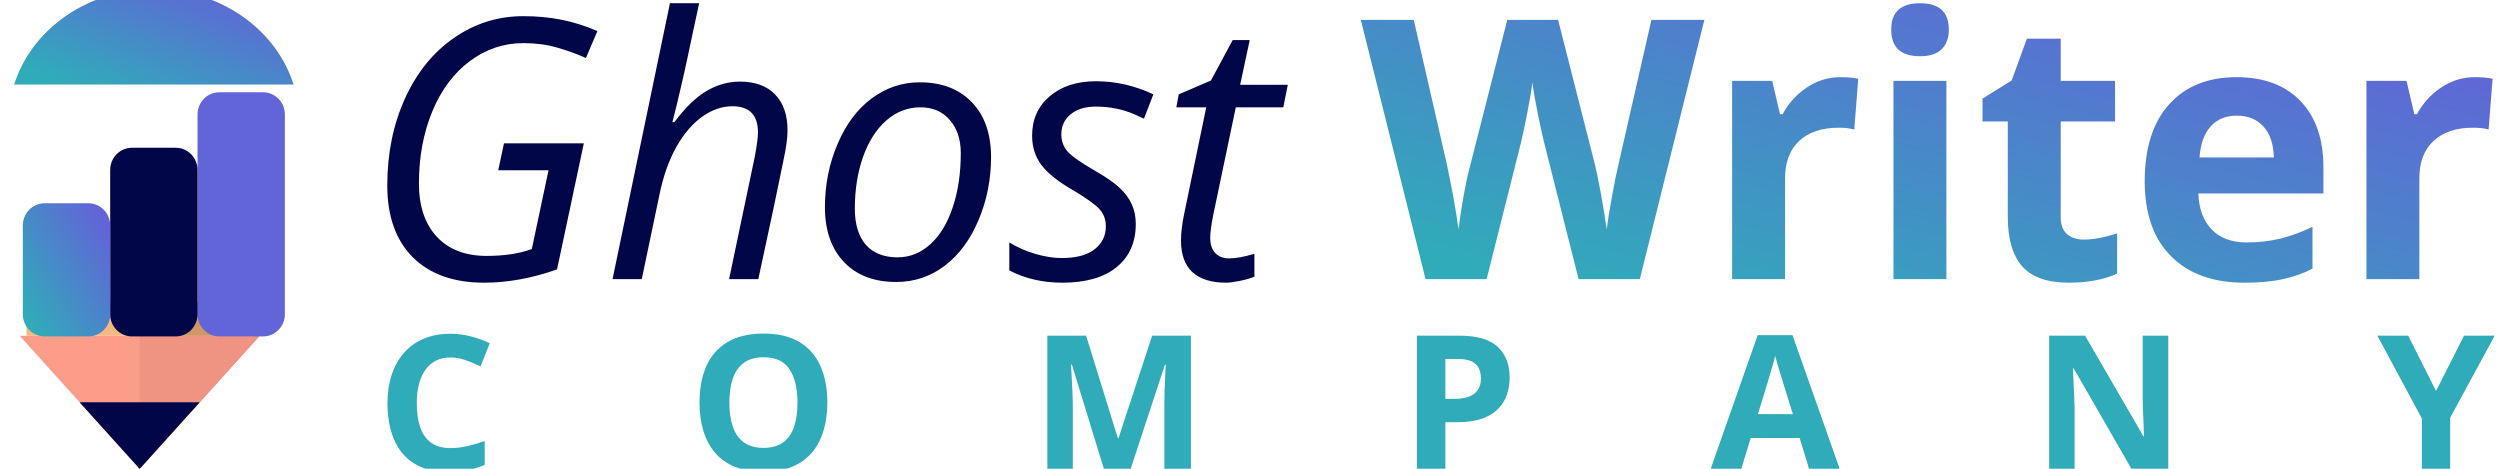 <?xml version="1.0" encoding="UTF-8" standalone="no"?>
<!-- Created with Inkscape (http://www.inkscape.org/) -->

<svg
   width="64mm"
   height="12mm"
   viewBox="0 0 64 12"
   version="1.1"
   id="svg589"
   inkscape:version="1.2.2 (732a01da63, 2022-12-09)"
   sodipodi:docname="logo.svg"
   xmlns:inkscape="http://www.inkscape.org/namespaces/inkscape"
   xmlns:sodipodi="http://sodipodi.sourceforge.net/DTD/sodipodi-0.dtd"
   xmlns="http://www.w3.org/2000/svg"
   xmlns:svg="http://www.w3.org/2000/svg">
  <sodipodi:namedview
     id="namedview591"
     pagecolor="#ffffff"
     bordercolor="#000000"
     borderopacity="0.25"
     inkscape:showpageshadow="2"
     inkscape:pageopacity="0.0"
     inkscape:pagecheckerboard="0"
     inkscape:deskcolor="#d1d1d1"
     inkscape:document-units="mm"
     showgrid="false"
     inkscape:zoom="2.1341967"
     inkscape:cx="50.838801"
     inkscape:cy="23.428019"
     inkscape:window-width="1920"
     inkscape:window-height="1027"
     inkscape:window-x="-8"
     inkscape:window-y="-8"
     inkscape:window-maximized="1"
     inkscape:current-layer="layer1" />
  <defs
     id="defs586">
    <clipPath
       clipPathUnits="userSpaceOnUse"
       id="clipPath172">
      <path
         d="m 783.793,570.206 h 200 v 40 h -200 z"
         id="path170" />
    </clipPath>
    <clipPath
       clipPathUnits="userSpaceOnUse"
       id="clipPath188">
      <path
         d="m 786.874,591.511 c -0.987,0 -1.787,-0.813 -1.787,-1.816 v 0 -7.262 c 0,-1.002 0.8,-1.815 1.787,-1.815 v 0 h 3.572 c 0.986,0 1.786,0.813 1.786,1.815 v 0 7.262 c 0,1.003 -0.8,1.816 -1.786,1.816 v 0 z"
         id="path186" />
    </clipPath>
    <linearGradient
       x1="0"
       y1="0"
       x2="1"
       y2="0"
       gradientUnits="userSpaceOnUse"
       gradientTransform="matrix(8.106,4.878,-4.878,8.106,784.504,583.564)"
       spreadMethod="pad"
       id="linearGradient198">
      <stop
         style="stop-opacity:1;stop-color:#30abba"
         offset="0"
         id="stop194" />
      <stop
         style="stop-opacity:1;stop-color:#6165d7"
         offset="1"
         id="stop196" />
    </linearGradient>
    <clipPath
       clipPathUnits="userSpaceOnUse"
       id="clipPath208">
      <path
         d="m 784.754,601.495 h 22.1 c -1.507,4.214 -5.885,7.261 -11.051,7.261 v 0 c -5.165,0 -9.541,-3.047 -11.049,-7.261"
         id="path206" />
    </clipPath>
    <linearGradient
       x1="0"
       y1="0"
       x2="1"
       y2="0"
       gradientUnits="userSpaceOnUse"
       gradientTransform="matrix(3.883,10.841,-10.841,3.883,794.966,599.156)"
       spreadMethod="pad"
       id="linearGradient218">
      <stop
         style="stop-opacity:1;stop-color:#30abba"
         offset="0"
         id="stop214" />
      <stop
         style="stop-opacity:1;stop-color:#6165d7"
         offset="1"
         id="stop216" />
    </linearGradient>
    <clipPath
       clipPathUnits="userSpaceOnUse"
       id="clipPath228">
      <path
         d="m 795.803,608.485 c 4.915,0 9.078,-2.812 10.659,-6.717 v 0 h -21.317 c 1.582,3.905 5.745,6.717 10.658,6.717 v 0 0.544 c -5.264,0 -9.751,-3.107 -11.301,-7.44 v 0 l -0.13,-0.366 h 0.382 22.1 v 0.273 l 0.251,0.093 -0.251,-0.094 v -0.272 h 0.382 l -0.131,0.366 c -1.549,4.333 -6.037,7.44 -11.302,7.44 v 0 z m -11.301,-6.896 0.252,-0.093 v -10e-4 z"
         id="path226" />
    </clipPath>
    <linearGradient
       x1="0"
       y1="0"
       x2="1"
       y2="0"
       gradientUnits="userSpaceOnUse"
       gradientTransform="matrix(4.298,11.55,-11.55,4.298,794.873,598.731)"
       spreadMethod="pad"
       id="linearGradient238">
      <stop
         style="stop-opacity:1;stop-color:#30abba"
         offset="0"
         id="stop234" />
      <stop
         style="stop-opacity:1;stop-color:#6165d7"
         offset="1"
         id="stop236" />
    </linearGradient>
    <clipPath
       clipPathUnits="userSpaceOnUse"
       id="clipPath248">
      <path
         d="m 783.793,570.206 h 200 v 40 h -200 z"
         id="path246" />
    </clipPath>
    <clipPath
       clipPathUnits="userSpaceOnUse"
       id="clipPath260">
      <path
         d="m 937.592,610.205 c -1.518,0 -2.276,-0.695 -2.276,-2.087 v 0 c 0,-1.401 0.758,-2.102 2.276,-2.102 v 0 c 0.759,0 1.325,0.183 1.7,0.547 v 0 c 0.384,0.374 0.575,0.892 0.575,1.555 v 0 c 0,1.392 -0.758,2.087 -2.275,2.087 z m -21.223,-1.316 -2.549,-11.182 c -0.164,-0.672 -0.347,-1.555 -0.547,-2.648 v 0 c -0.202,-1.083 -0.348,-1.99 -0.439,-2.718 v 0 c -0.101,0.757 -0.248,1.663 -0.438,2.718 v 0 c -0.194,1.056 -0.352,1.841 -0.481,2.355 v 0 l -2.92,11.475 h -4.016 l -2.921,-11.475 c -0.173,-0.617 -0.361,-1.486 -0.562,-2.607 v 0 c -0.191,-1.111 -0.315,-1.933 -0.37,-2.466 v 0 c -0.2,1.514 -0.526,3.302 -0.972,5.366 v 0 l -2.564,11.182 h -4.183 l 5.115,-20.484 h 4.825 l 2.7,10.731 c 0.12,0.477 0.289,1.271 0.508,2.383 v 0 c 0.219,1.121 0.357,1.933 0.411,2.438 v 0 c 0.037,-0.411 0.174,-1.219 0.412,-2.424 v 0 c 0.247,-1.195 0.42,-1.985 0.52,-2.368 v 0 l 2.715,-10.76 h 4.838 l 5.101,20.484 z m 29.667,-1.485 -1.206,-3.307 -2.303,-1.429 v -1.807 h 2 v -7.552 c 0,-1.729 0.38,-3.027 1.139,-3.896 v 0 c 0.768,-0.859 1.989,-1.289 3.66,-1.289 v 0 c 1.518,0 2.798,0.238 3.839,0.715 v 0 3.18 c -1.024,-0.327 -1.901,-0.49 -2.633,-0.49 v 0 c -0.547,0 -0.99,0.144 -1.328,0.434 v 0 c -0.33,0.29 -0.495,0.738 -0.495,1.346 v 0 7.552 h 4.292 v 3.208 h -4.292 v 3.335 z m 32.737,-3.854 c -0.804,-0.532 -1.443,-1.238 -1.919,-2.115 v 0 h -0.206 l -0.617,2.634 h -3.166 v -15.664 h 4.181 v 7.972 c 0,1.261 0.37,2.242 1.111,2.942 v 0 c 0.75,0.7 1.791,1.051 3.126,1.051 v 0 c 0.484,0 0.895,-0.047 1.233,-0.14 v 0 l 0.315,4.007 c -0.375,0.084 -0.846,0.126 -1.412,0.126 v 0 c -0.95,0 -1.832,-0.27 -2.646,-0.813 m -21.509,-1.345 c -1.28,-1.429 -1.919,-3.456 -1.919,-6.08 v 0 c 0,-2.551 0.694,-4.522 2.084,-5.913 v 0 c 1.389,-1.392 3.316,-2.088 5.785,-2.088 v 0 c 1.197,0 2.211,0.093 3.043,0.281 v 0 c 0.832,0.177 1.613,0.452 2.344,0.826 v 0 3.306 c -0.895,-0.429 -1.755,-0.742 -2.578,-0.938 v 0 c -0.821,-0.196 -1.694,-0.294 -2.617,-0.294 v 0 c -1.188,0 -2.112,0.341 -2.769,1.023 v 0 c -0.658,0.681 -1.01,1.63 -1.056,2.844 v 0 h 9.884 v 2.073 c 0,2.223 -0.602,3.966 -1.808,5.227 v 0 c -1.208,1.261 -2.894,1.891 -5.06,1.891 v 0 c -2.266,0 -4.044,-0.72 -5.333,-2.158 m 3.276,-1.751 c 0.502,0.58 1.198,0.868 2.084,0.868 v 0 c 0.885,0 1.59,-0.288 2.111,-0.868 v 0 c 0.52,-0.57 0.79,-1.383 0.809,-2.438 v 0 h -5.868 c 0.074,1.055 0.361,1.868 0.864,2.438 m -31.888,3.096 c -0.803,-0.532 -1.442,-1.238 -1.918,-2.115 v 0 h -0.206 l -0.616,2.634 h -3.167 v -15.664 h 4.182 v 7.972 c 0,1.261 0.37,2.242 1.11,2.942 v 0 c 0.749,0.7 1.792,1.051 3.125,1.051 v 0 c 0.484,0 0.897,-0.047 1.234,-0.14 v 0 l 0.315,4.007 c -0.374,0.084 -0.846,0.126 -1.411,0.126 v 0 c -0.951,0 -1.832,-0.27 -2.648,-0.813 m 6.842,-15.145 h 4.181 v 15.665 h -4.181 z"
         id="path258" />
    </clipPath>
    <linearGradient
       x1="0"
       y1="0"
       x2="1"
       y2="0"
       gradientUnits="userSpaceOnUse"
       gradientTransform="matrix(9.335,34.684,-34.684,9.335,931.833,581.789)"
       spreadMethod="pad"
       id="linearGradient270">
      <stop
         style="stop-opacity:1;stop-color:#30abba"
         offset="0"
         id="stop266" />
      <stop
         style="stop-opacity:1;stop-color:#6165d7"
         offset="1"
         id="stop268" />
    </linearGradient>
    <clipPath
       clipPathUnits="userSpaceOnUse"
       id="clipPath280">
      <path
         d="M 0,1080 H 1920 V 0 H 0 Z"
         id="path278" />
    </clipPath>
  </defs>
  <g
     inkscape:label="Слой 1"
     inkscape:groupmode="layer"
     id="layer1">
    <g
       id="g150"
       transform="matrix(0.313,0,0,-0.313,0.503,8.596)">
      <path
         d="M 0,0 9.823,-10.892 19.646,0 Z"
         style="fill:#fc9d8a;fill-opacity:1;fill-rule:nonzero;stroke:none"
         id="path152" />
    </g>
    <g
       id="g154"
       transform="matrix(0.313,0,0,-0.313,3.573,8.596)">
      <path
         d="M 0,0 V -10.892 L 9.823,0 Z"
         style="fill:#ef9482;fill-opacity:1;fill-rule:nonzero;stroke:none"
         id="path156" />
    </g>
    <g
       id="g158"
       transform="matrix(0.313,0,0,-0.313,2.038,10.298)">
      <path
         d="M 0,0 4.911,-5.446 9.823,0 Z"
         style="fill:#010648;fill-opacity:1;fill-rule:nonzero;stroke:none"
         id="path160" />
    </g>
    <path
       d="M 6.539,7.745 H 0.678 V 8.596 H 6.539 Z"
       style="fill:#fab680;fill-opacity:1;fill-rule:nonzero;stroke:none;stroke-width:0.313"
       id="path162" />
    <path
       d="M 6.539,7.745 H 3.748 V 8.596 H 6.539 Z"
       style="fill:#d09668;fill-opacity:1;fill-rule:nonzero;stroke:none;stroke-width:0.313"
       id="path164" />
    <g
       id="g166"
       transform="matrix(0.313,0,0,-0.313,-245.148,190.346)">
      <g
         id="g168"
         clip-path="url(#clipPath172)">
        <g
           id="g174"
           transform="translate(804.734,600.588)">
          <path
             d="m 0,0 h -3.572 c -0.986,0 -1.786,-0.813 -1.786,-1.815 v -16.339 c 0,-1.003 0.8,-1.816 1.786,-1.816 H 0 c 0.987,0 1.786,0.813 1.786,1.816 V -1.815 C 1.786,-0.813 0.987,0 0,0"
             style="fill:#6165d7;fill-opacity:1;fill-rule:nonzero;stroke:none"
             id="path176" />
        </g>
        <g
           id="g178"
           transform="translate(797.59,596.049)">
          <path
             d="m 0,0 h -3.572 c -0.987,0 -1.786,-0.812 -1.786,-1.815 v -11.8 c 0,-1.003 0.799,-1.816 1.786,-1.816 H 0 c 0.987,0 1.786,0.813 1.786,1.816 v 11.8 C 1.786,-0.812 0.987,0 0,0"
             style="fill:#010648;fill-opacity:1;fill-rule:nonzero;stroke:none"
             id="path180" />
        </g>
      </g>
    </g>
    <g
       id="g182"
       transform="matrix(0.313,0,0,-0.313,-245.148,190.346)">
      <g
         id="g184"
         clip-path="url(#clipPath188)">
        <g
           id="g190">
          <g
             id="g192">
            <path
               d="m 786.874,591.511 c -0.987,0 -1.787,-0.813 -1.787,-1.816 v 0 -7.262 c 0,-1.002 0.8,-1.815 1.787,-1.815 v 0 h 3.572 c 0.986,0 1.786,0.813 1.786,1.815 v 0 7.262 c 0,1.003 -0.8,1.816 -1.786,1.816 v 0 z"
               style="fill:url(#linearGradient198);stroke:none"
               id="path200" />
          </g>
        </g>
      </g>
    </g>
    <g
       id="g202"
       transform="matrix(0.313,0,0,-0.313,-245.148,190.346)">
      <g
         id="g204"
         clip-path="url(#clipPath208)">
        <g
           id="g210">
          <g
             id="g212">
            <path
               d="m 784.754,601.495 h 22.1 c -1.507,4.214 -5.885,7.261 -11.051,7.261 v 0 c -5.165,0 -9.541,-3.047 -11.049,-7.261"
               style="fill:url(#linearGradient218);stroke:none"
               id="path220" />
          </g>
        </g>
      </g>
    </g>
    <g
       id="g222"
       transform="matrix(0.313,0,0,-0.313,-245.148,190.346)">
      <g
         id="g224"
         clip-path="url(#clipPath228)">
        <g
           id="g230">
          <g
             id="g232">
            <path
               d="m 795.803,608.485 c 4.915,0 9.078,-2.812 10.659,-6.717 v 0 h -21.317 c 1.582,3.905 5.745,6.717 10.658,6.717 v 0 0.544 c -5.264,0 -9.751,-3.107 -11.301,-7.44 v 0 l -0.13,-0.366 h 0.382 22.1 v 0.273 l 0.251,0.093 -0.251,-0.094 v -0.272 h 0.382 l -0.131,0.366 c -1.549,4.333 -6.037,7.44 -11.302,7.44 v 0 z m -11.301,-6.896 0.252,-0.093 v -10e-4 z"
               style="fill:url(#linearGradient238);stroke:none"
               id="path240" />
          </g>
        </g>
      </g>
    </g>
    <g
       id="g242"
       transform="matrix(0.324,0,0,-0.324,-254.627,197.789)">
      <g
         id="g244"
         clip-path="url(#clipPath248)">
        <g
           id="g250"
           transform="translate(883.02,590.044)">
          <path
             d="M 0,0 C 0.505,0 1.165,0.121 1.979,0.364 V -1.443 C 1.668,-1.574 1.283,-1.687 0.825,-1.78 0.367,-1.873 0,-1.92 -0.274,-1.92 c -1.145,0 -2.025,0.276 -2.639,0.827 -0.605,0.56 -0.907,1.392 -0.907,2.494 0,0.617 0.082,1.317 0.247,2.101 l 1.746,8.435 h -2.364 l 0.192,1.023 2.543,1.093 1.718,3.195 H 1.608 L 0.853,13.717 H 4.618 L 4.261,11.937 H 0.509 L -1.264,3.475 C -1.429,2.662 -1.511,2.045 -1.511,1.625 -1.511,1.102 -1.378,0.7 -1.113,0.42 -0.847,0.14 -0.476,0 0,0 m -7.394,2.718 c 0,-1.457 -0.508,-2.597 -1.525,-3.419 -1.008,-0.813 -2.433,-1.219 -4.275,-1.219 -1.548,0 -2.946,0.322 -4.192,0.967 v 2.214 c 0.641,-0.392 1.333,-0.696 2.075,-0.911 0.743,-0.215 1.43,-0.322 2.062,-0.322 1.155,0 2.025,0.233 2.611,0.701 0.587,0.466 0.88,1.064 0.88,1.792 0,0.533 -0.16,0.981 -0.481,1.346 -0.321,0.364 -1.012,0.864 -2.075,1.499 -1.191,0.682 -2.034,1.35 -2.529,2.004 -0.495,0.653 -0.742,1.429 -0.742,2.325 0,1.289 0.462,2.326 1.388,3.111 0.926,0.794 2.144,1.191 3.655,1.191 1.568,0 3.08,-0.346 4.537,-1.037 l -0.743,-1.919 -0.77,0.35 c -0.925,0.401 -1.933,0.602 -3.024,0.602 -0.852,0 -1.521,-0.205 -2.006,-0.616 -0.486,-0.402 -0.728,-0.925 -0.728,-1.569 0,-0.524 0.16,-0.972 0.481,-1.346 0.329,-0.373 1.003,-0.854 2.02,-1.442 C -9.794,6.459 -9.094,5.978 -8.672,5.576 -8.241,5.174 -7.92,4.74 -7.71,4.273 -7.5,3.815 -7.394,3.297 -7.394,2.718 m -13.827,5.604 c 0,1.074 -0.288,1.943 -0.865,2.606 -0.569,0.673 -1.343,1.009 -2.323,1.009 -0.999,0 -1.897,-0.345 -2.694,-1.037 -0.788,-0.691 -1.402,-1.653 -1.842,-2.886 -0.43,-1.223 -0.646,-2.587 -0.646,-4.091 0,-1.224 0.289,-2.172 0.866,-2.844 0.586,-0.663 1.425,-0.995 2.516,-0.995 0.953,0 1.809,0.341 2.569,1.023 0.761,0.682 1.352,1.648 1.773,2.9 0.431,1.261 0.646,2.7 0.646,4.315 m -3.243,5.591 c 1.741,0 3.115,-0.528 4.123,-1.583 1.008,-1.047 1.512,-2.49 1.512,-4.33 0,-1.756 -0.33,-3.414 -0.989,-4.974 -0.661,-1.56 -1.554,-2.765 -2.681,-3.615 -1.127,-0.849 -2.4,-1.275 -3.821,-1.275 -1.759,0 -3.138,0.528 -4.137,1.584 -0.998,1.055 -1.498,2.498 -1.498,4.329 0,1.775 0.335,3.442 1.003,5.002 0.669,1.569 1.572,2.769 2.708,3.601 1.137,0.84 2.396,1.261 3.78,1.261 m -15.064,-15.553 2.034,9.696 c 0.165,0.878 0.248,1.508 0.248,1.892 0,1.382 -0.674,2.073 -2.021,2.073 -0.816,0 -1.612,-0.275 -2.391,-0.827 -0.77,-0.55 -1.452,-1.354 -2.048,-2.409 -0.586,-1.047 -1.031,-2.312 -1.333,-3.797 l -1.389,-6.628 h -2.309 l 4.536,21.802 h 2.309 c -0.165,-0.766 -0.325,-1.509 -0.481,-2.228 -0.147,-0.719 -0.302,-1.453 -0.467,-2.2 -0.156,-0.738 -0.33,-1.513 -0.523,-2.326 -0.182,-0.812 -0.398,-1.695 -0.646,-2.648 h 0.152 c 0.861,1.149 1.709,1.971 2.543,2.466 0.842,0.495 1.722,0.743 2.638,0.743 1.201,0 2.126,-0.337 2.777,-1.009 0.659,-0.672 0.989,-1.625 0.989,-2.858 0,-0.58 -0.105,-1.355 -0.316,-2.326 -0.357,-1.803 -1.022,-4.942 -1.993,-9.416 z M -57.313,9.093 h 6.309 l -2.117,-9.962 c -1.979,-0.7 -3.899,-1.051 -5.759,-1.051 -2.418,0 -4.302,0.673 -5.649,2.018 -1.338,1.354 -2.006,3.241 -2.006,5.66 0,2.513 0.462,4.797 1.388,6.852 0.935,2.064 2.227,3.666 3.876,4.806 1.649,1.148 3.477,1.723 5.484,1.723 1.072,0 2.075,-0.094 3.01,-0.28 0.944,-0.187 1.892,-0.486 2.845,-0.897 l -0.907,-2.13 c -0.706,0.318 -1.467,0.593 -2.282,0.827 -0.806,0.234 -1.695,0.35 -2.666,0.35 -1.549,0 -2.96,-0.476 -4.234,-1.429 -1.264,-0.943 -2.249,-2.265 -2.955,-3.965 -0.705,-1.7 -1.058,-3.601 -1.058,-5.702 0,-1.775 0.468,-3.172 1.402,-4.19 0.944,-1.018 2.259,-1.527 3.944,-1.527 1.412,0 2.603,0.182 3.574,0.546 l 1.32,6.221 h -3.973 z"
             style="fill:#010648;fill-opacity:1;fill-rule:nonzero;stroke:none"
             id="path252" />
        </g>
      </g>
    </g>
    <g
       id="g254"
       transform="matrix(0.324,0,0,-0.324,-254.627,197.789)">
      <g
         id="g256"
         clip-path="url(#clipPath260)">
        <g
           id="g262">
          <g
             id="g264">
            <path
               d="m 937.592,610.205 c -1.518,0 -2.276,-0.695 -2.276,-2.087 v 0 c 0,-1.401 0.758,-2.102 2.276,-2.102 v 0 c 0.759,0 1.325,0.183 1.7,0.547 v 0 c 0.384,0.374 0.575,0.892 0.575,1.555 v 0 c 0,1.392 -0.758,2.087 -2.275,2.087 z m -21.223,-1.316 -2.549,-11.182 c -0.164,-0.672 -0.347,-1.555 -0.547,-2.648 v 0 c -0.202,-1.083 -0.348,-1.99 -0.439,-2.718 v 0 c -0.101,0.757 -0.248,1.663 -0.438,2.718 v 0 c -0.194,1.056 -0.352,1.841 -0.481,2.355 v 0 l -2.92,11.475 h -4.016 l -2.921,-11.475 c -0.173,-0.617 -0.361,-1.486 -0.562,-2.607 v 0 c -0.191,-1.111 -0.315,-1.933 -0.37,-2.466 v 0 c -0.2,1.514 -0.526,3.302 -0.972,5.366 v 0 l -2.564,11.182 h -4.183 l 5.115,-20.484 h 4.825 l 2.7,10.731 c 0.12,0.477 0.289,1.271 0.508,2.383 v 0 c 0.219,1.121 0.357,1.933 0.411,2.438 v 0 c 0.037,-0.411 0.174,-1.219 0.412,-2.424 v 0 c 0.247,-1.195 0.42,-1.985 0.52,-2.368 v 0 l 2.715,-10.76 h 4.838 l 5.101,20.484 z m 29.667,-1.485 -1.206,-3.307 -2.303,-1.429 v -1.807 h 2 v -7.552 c 0,-1.729 0.38,-3.027 1.139,-3.896 v 0 c 0.768,-0.859 1.989,-1.289 3.66,-1.289 v 0 c 1.518,0 2.798,0.238 3.839,0.715 v 0 3.18 c -1.024,-0.327 -1.901,-0.49 -2.633,-0.49 v 0 c -0.547,0 -0.99,0.144 -1.328,0.434 v 0 c -0.33,0.29 -0.495,0.738 -0.495,1.346 v 0 7.552 h 4.292 v 3.208 h -4.292 v 3.335 z m 32.737,-3.854 c -0.804,-0.532 -1.443,-1.238 -1.919,-2.115 v 0 h -0.206 l -0.617,2.634 h -3.166 v -15.664 h 4.181 v 7.972 c 0,1.261 0.37,2.242 1.111,2.942 v 0 c 0.75,0.7 1.791,1.051 3.126,1.051 v 0 c 0.484,0 0.895,-0.047 1.233,-0.14 v 0 l 0.315,4.007 c -0.375,0.084 -0.846,0.126 -1.412,0.126 v 0 c -0.95,0 -1.832,-0.27 -2.646,-0.813 m -21.509,-1.345 c -1.28,-1.429 -1.919,-3.456 -1.919,-6.08 v 0 c 0,-2.551 0.694,-4.522 2.084,-5.913 v 0 c 1.389,-1.392 3.316,-2.088 5.785,-2.088 v 0 c 1.197,0 2.211,0.093 3.043,0.281 v 0 c 0.832,0.177 1.613,0.452 2.344,0.826 v 0 3.306 c -0.895,-0.429 -1.755,-0.742 -2.578,-0.938 v 0 c -0.821,-0.196 -1.694,-0.294 -2.617,-0.294 v 0 c -1.188,0 -2.112,0.341 -2.769,1.023 v 0 c -0.658,0.681 -1.01,1.63 -1.056,2.844 v 0 h 9.884 v 2.073 c 0,2.223 -0.602,3.966 -1.808,5.227 v 0 c -1.208,1.261 -2.894,1.891 -5.06,1.891 v 0 c -2.266,0 -4.044,-0.72 -5.333,-2.158 m 3.276,-1.751 c 0.502,0.58 1.198,0.868 2.084,0.868 v 0 c 0.885,0 1.59,-0.288 2.111,-0.868 v 0 c 0.52,-0.57 0.79,-1.383 0.809,-2.438 v 0 h -5.868 c 0.074,1.055 0.361,1.868 0.864,2.438 m -31.888,3.096 c -0.803,-0.532 -1.442,-1.238 -1.918,-2.115 v 0 h -0.206 l -0.616,2.634 h -3.167 v -15.664 h 4.182 v 7.972 c 0,1.261 0.37,2.242 1.11,2.942 v 0 c 0.749,0.7 1.792,1.051 3.125,1.051 v 0 c 0.484,0 0.897,-0.047 1.234,-0.14 v 0 l 0.315,4.007 c -0.374,0.084 -0.846,0.126 -1.411,0.126 v 0 c -0.951,0 -1.832,-0.27 -2.648,-0.813 m 6.842,-15.145 h 4.181 v 15.665 h -4.181 z"
               style="fill:url(#linearGradient270);stroke:none"
               id="path272" />
          </g>
        </g>
      </g>
    </g>
    <g
       id="g274"
       transform="matrix(0.324,0,0,-0.324,-254.627,197.789)">
      <g
         id="g276"
         clip-path="url(#clipPath280)">
        <g
           id="g282"
           transform="translate(821.478,582.217)">
          <path
             d="m 0,0 c -0.431,0 -0.812,-0.083 -1.143,-0.25 -0.331,-0.167 -0.609,-0.408 -0.835,-0.722 -0.224,-0.315 -0.395,-0.695 -0.511,-1.139 -0.116,-0.446 -0.174,-0.946 -0.174,-1.502 0,-0.75 0.093,-1.39 0.279,-1.92 0.187,-0.529 0.476,-0.933 0.867,-1.211 0.392,-0.278 0.898,-0.418 1.517,-0.418 0.43,0 0.862,0.049 1.295,0.146 0.433,0.097 0.903,0.234 1.411,0.413 V -8.489 C 2.237,-8.683 1.775,-8.822 1.32,-8.906 0.866,-8.991 0.355,-9.033 -0.21,-9.033 c -1.094,0 -1.992,0.226 -2.696,0.678 -0.704,0.452 -1.225,1.086 -1.564,1.901 -0.338,0.815 -0.508,1.767 -0.508,2.855 0,0.803 0.109,1.538 0.327,2.206 0.218,0.667 0.537,1.245 0.958,1.734 0.421,0.489 0.941,0.866 1.56,1.132 0.619,0.266 1.33,0.399 2.133,0.399 0.527,0 1.056,-0.067 1.585,-0.2 0.53,-0.133 1.037,-0.315 1.52,-0.547 L 2.38,-0.704 C 1.983,-0.515 1.584,-0.351 1.183,-0.21 0.781,-0.07 0.387,0 0,0"
             style="fill:#30abba;fill-opacity:1;fill-rule:nonzero;stroke:none"
             id="path284" />
        </g>
        <g
           id="g286"
           transform="translate(843.514,578.648)">
          <path
             d="m 0,0 c 0,-0.74 0.093,-1.377 0.279,-1.912 0.186,-0.534 0.478,-0.945 0.874,-1.234 0.397,-0.287 0.91,-0.431 1.539,-0.431 0.638,0 1.156,0.144 1.553,0.431 0.396,0.289 0.685,0.7 0.866,1.234 C 5.293,-1.377 5.384,-0.74 5.384,0 5.384,1.112 5.175,1.988 4.76,2.626 4.343,3.265 3.659,3.584 2.706,3.584 2.072,3.584 1.556,3.44 1.157,3.152 0.758,2.865 0.465,2.454 0.279,1.919 0.093,1.385 0,0.745 0,0 M 7.742,0 C 7.742,-0.817 7.64,-1.561 7.437,-2.231 7.234,-2.901 6.925,-3.478 6.512,-3.962 6.098,-4.445 5.575,-4.817 4.941,-5.076 4.307,-5.334 3.558,-5.463 2.692,-5.463 c -0.866,0 -1.616,0.129 -2.25,0.387 -0.633,0.259 -1.157,0.631 -1.57,1.114 -0.414,0.484 -0.723,1.062 -0.926,1.734 -0.203,0.673 -0.304,1.42 -0.304,2.243 0,1.097 0.18,2.054 0.54,2.869 0.36,0.815 0.916,1.448 1.666,1.897 0.749,0.45 1.702,0.675 2.858,0.675 1.151,0 2.098,-0.225 2.841,-0.675 C 6.29,4.332 6.841,3.698 7.201,2.88 7.562,2.063 7.742,1.103 7.742,0"
             style="fill:#30abba;fill-opacity:1;fill-rule:nonzero;stroke:none"
             id="path288" />
        </g>
        <g
           id="g290"
           transform="translate(873.132,573.329)">
          <path
             d="M 0,0 -2.554,8.322 H -2.62 c 0.01,-0.198 0.026,-0.497 0.048,-0.896 0.022,-0.399 0.042,-0.823 0.061,-1.273 0.02,-0.45 0.03,-0.857 0.03,-1.219 V 0 h -2.01 V 10.608 H -1.43 L 1.081,2.496 h 0.044 l 2.663,8.112 H 6.849 V 0 H 4.752 v 5.021 c 0,0.333 0.006,0.718 0.019,1.153 0.012,0.436 0.027,0.85 0.047,1.245 0.019,0.394 0.034,0.69 0.043,0.889 H 4.796 L 2.061,0 Z"
             style="fill:#30abba;fill-opacity:1;fill-rule:nonzero;stroke:none"
             id="path292" />
        </g>
        <g
           id="g294"
           transform="translate(901.111,582.094)">
          <path
             d="m 0,0 h -1.023 v -3.149 h 0.74 c 0.421,0 0.786,0.056 1.095,0.167 0.31,0.111 0.549,0.285 0.719,0.523 0.169,0.236 0.254,0.541 0.254,0.914 0,0.522 -0.145,0.91 -0.435,1.164 C 1.059,-0.127 0.609,0 0,0 m 0.116,1.843 c 1.369,0 2.368,-0.294 2.997,-0.882 0.628,-0.587 0.943,-1.396 0.943,-2.426 0,-0.465 -0.07,-0.909 -0.211,-1.332 C 3.705,-3.22 3.477,-3.596 3.16,-3.925 2.843,-4.254 2.421,-4.514 1.894,-4.705 1.366,-4.896 0.716,-4.992 -0.058,-4.992 H -1.023 V -8.765 H -3.272 V 1.843 Z"
             style="fill:#30abba;fill-opacity:1;fill-rule:nonzero;stroke:none"
             id="path296" />
        </g>
        <g
           id="g298"
           transform="translate(927.544,577.74)">
          <path
             d="m 0,0 -0.769,2.467 c -0.049,0.164 -0.113,0.376 -0.192,0.635 -0.081,0.259 -0.16,0.523 -0.24,0.791 -0.08,0.268 -0.144,0.502 -0.192,0.7 C -1.442,4.395 -1.508,4.149 -1.593,3.856 -1.677,3.564 -1.759,3.287 -1.836,3.026 -1.914,2.765 -1.969,2.578 -2.003,2.467 L -2.765,0 Z M 1.306,-4.411 0.537,-1.886 H -3.331 L -4.1,-4.411 H -6.523 L -2.779,6.24 h 2.75 L 3.729,-4.411 Z"
             style="fill:#30abba;fill-opacity:1;fill-rule:nonzero;stroke:none"
             id="path300" />
        </g>
        <g
           id="g302"
           transform="translate(957.206,573.329)">
          <path
             d="M 0,0 H -2.859 L -7.474,8.025 H -7.539 C -7.52,7.691 -7.502,7.354 -7.488,7.016 -7.474,6.678 -7.459,6.34 -7.444,6.004 -7.43,5.667 -7.416,5.33 -7.401,4.992 V 0 h -2.01 v 10.608 h 2.837 l 4.608,-7.945 h 0.05 c -0.009,0.329 -0.021,0.655 -0.036,0.979 -0.014,0.324 -0.027,0.649 -0.04,0.972 -0.012,0.324 -0.023,0.649 -0.032,0.973 v 5.021 H 0 Z"
             style="fill:#30abba;fill-opacity:1;fill-rule:nonzero;stroke:none"
             id="path304" />
        </g>
        <g
           id="g306"
           transform="translate(978.363,579.569)">
          <path
             d="M 0,0 2.213,4.368 H 4.637 L 1.118,-2.111 V -6.24 h -2.235 v 4.056 l -3.519,6.552 h 2.438 z"
             style="fill:#30abba;fill-opacity:1;fill-rule:nonzero;stroke:none"
             id="path308" />
        </g>
      </g>
    </g>
  </g>
</svg>
